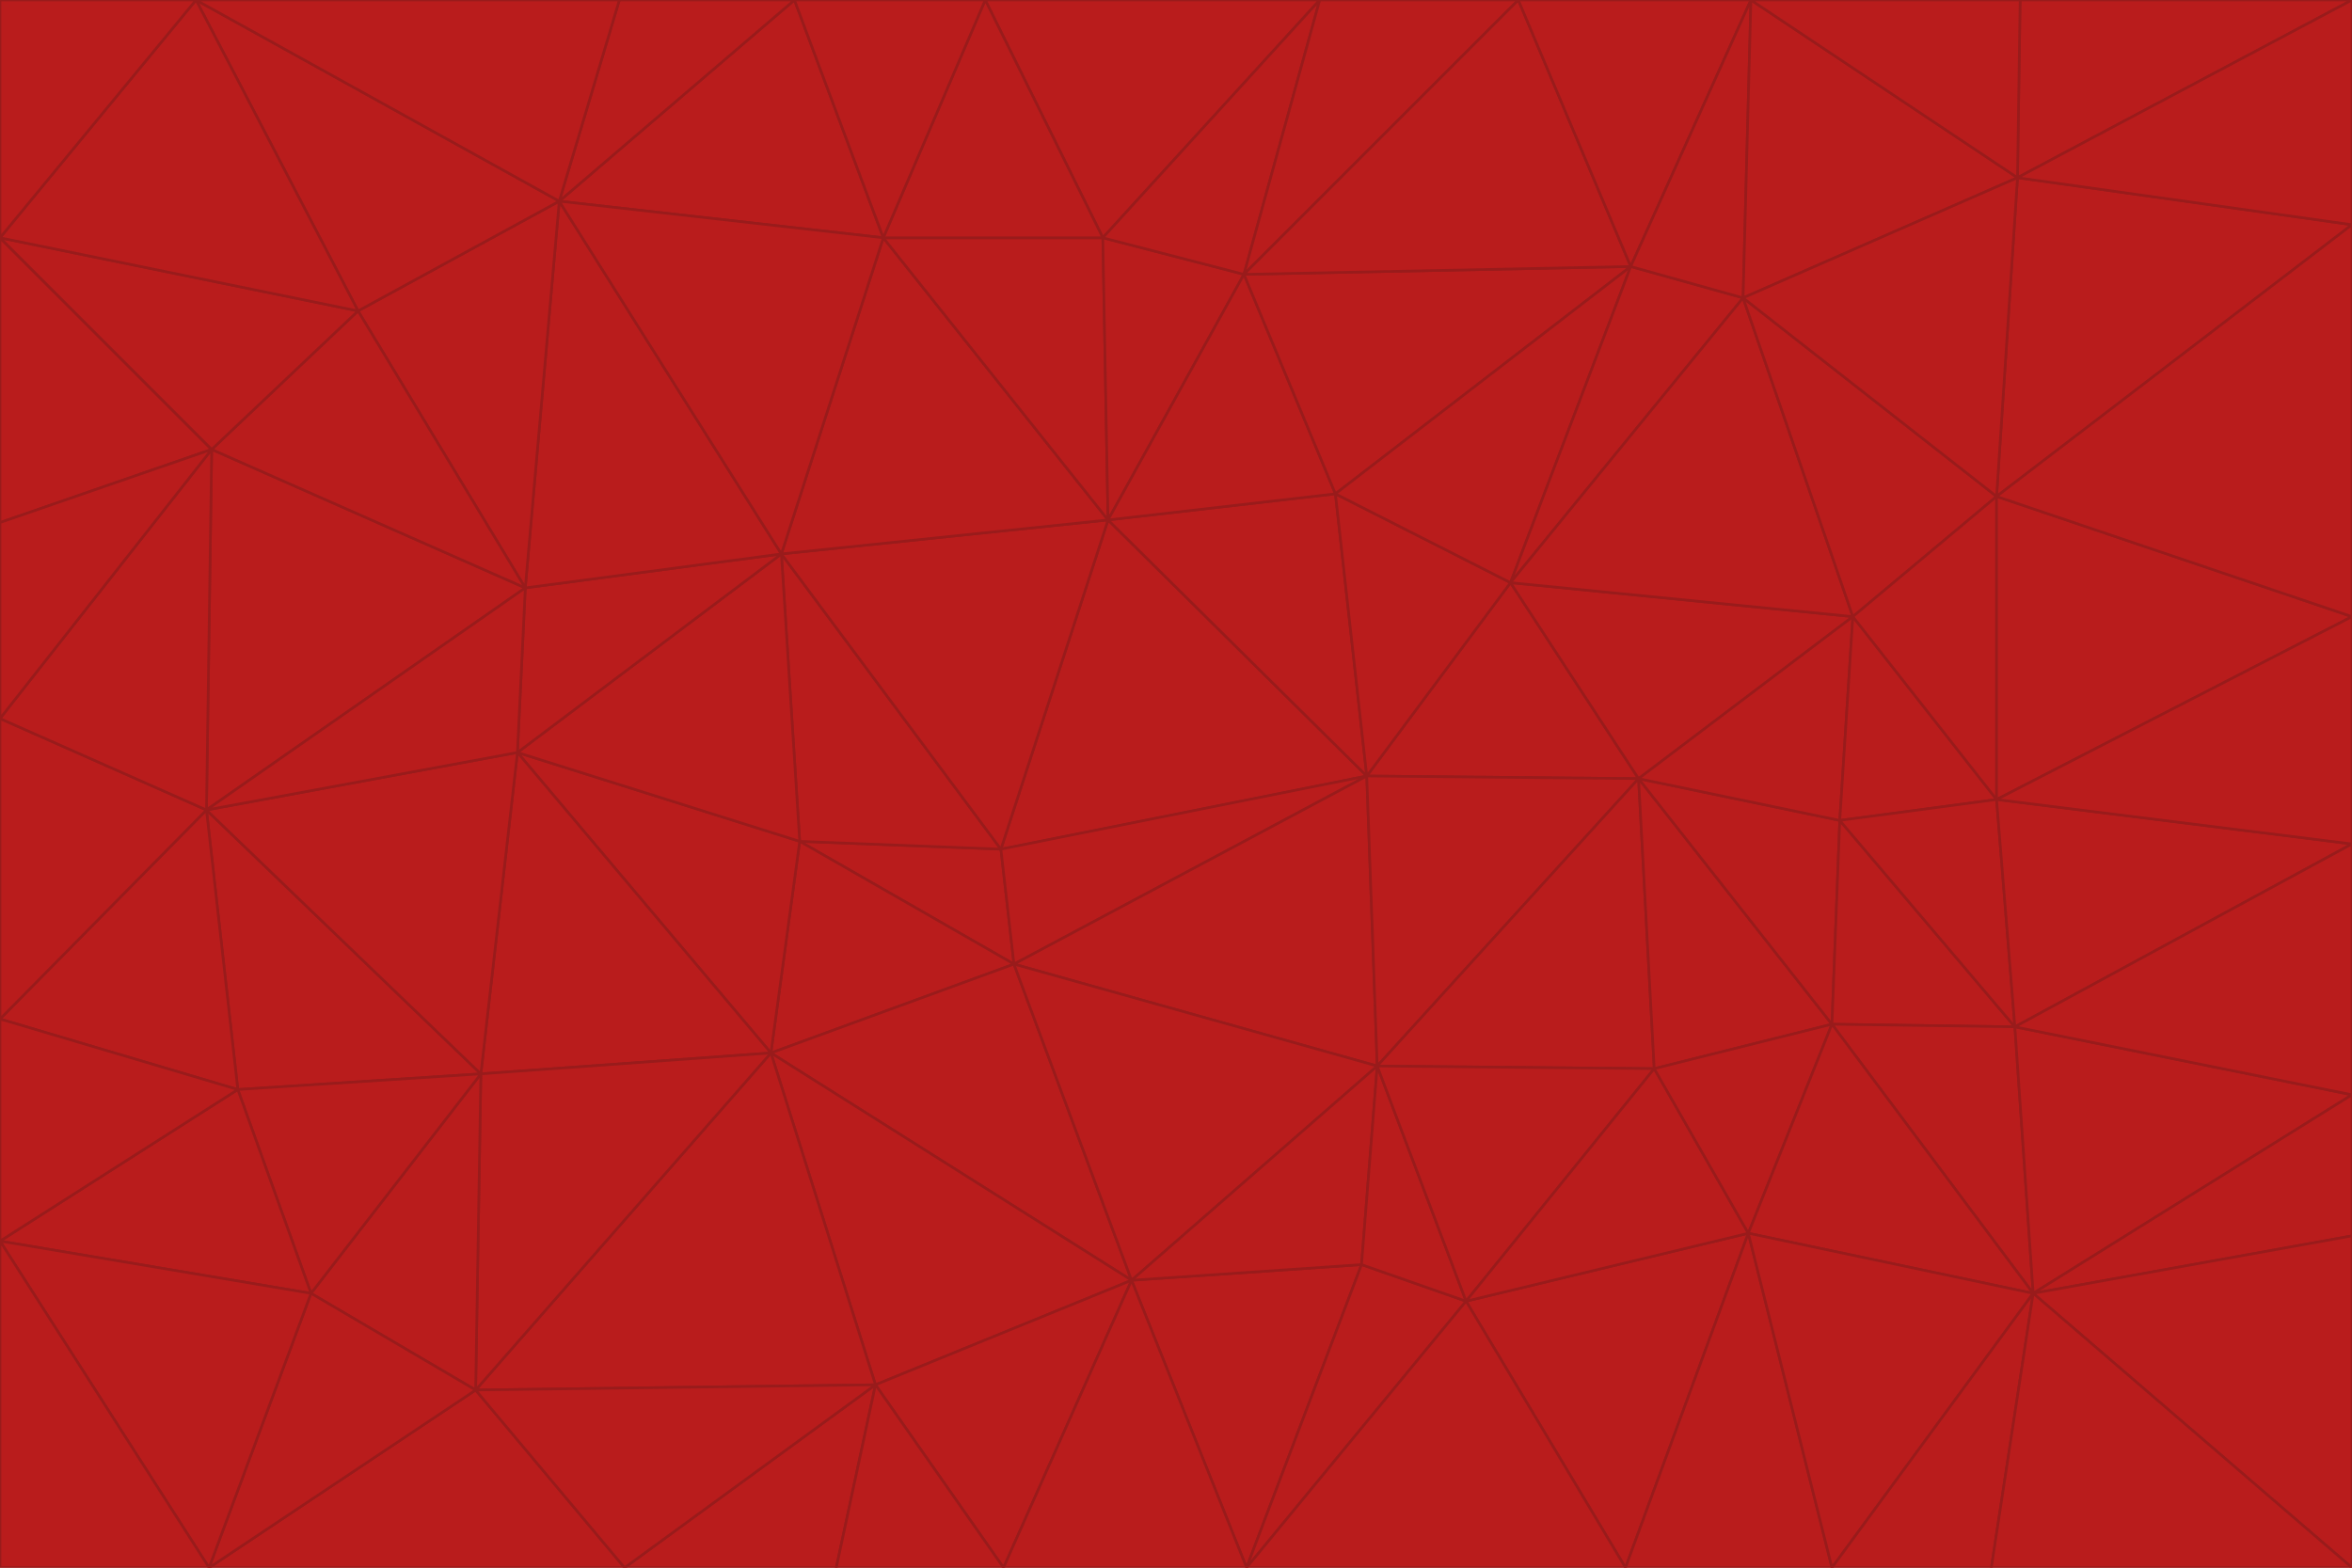 <svg id="visual" viewBox="0 0 900 600" width="900" height="600" xmlns="http://www.w3.org/2000/svg" xmlns:xlink="http://www.w3.org/1999/xlink" version="1.1"><g stroke-width="1" stroke-linejoin="bevel"><path d="M383 325L306 322L388 369Z" fill="#b91c1c" stroke="#991b1b"></path><path d="M306 322L295 403L388 369Z" fill="#b91c1c" stroke="#991b1b"></path><path d="M383 325L299 212L306 322Z" fill="#b91c1c" stroke="#991b1b"></path><path d="M306 322L198 288L295 403Z" fill="#b91c1c" stroke="#991b1b"></path><path d="M299 212L198 288L306 322Z" fill="#b91c1c" stroke="#991b1b"></path><path d="M295 403L433 490L388 369Z" fill="#b91c1c" stroke="#991b1b"></path><path d="M523 297L424 199L383 325Z" fill="#b91c1c" stroke="#991b1b"></path><path d="M198 288L184 411L295 403Z" fill="#b91c1c" stroke="#991b1b"></path><path d="M295 403L335 530L433 490Z" fill="#b91c1c" stroke="#991b1b"></path><path d="M523 297L383 325L388 369Z" fill="#b91c1c" stroke="#991b1b"></path><path d="M383 325L424 199L299 212Z" fill="#b91c1c" stroke="#991b1b"></path><path d="M182 532L335 530L295 403Z" fill="#b91c1c" stroke="#991b1b"></path><path d="M527 408L523 297L388 369Z" fill="#b91c1c" stroke="#991b1b"></path><path d="M299 212L201 225L198 288Z" fill="#b91c1c" stroke="#991b1b"></path><path d="M79 310L91 417L184 411Z" fill="#b91c1c" stroke="#991b1b"></path><path d="M433 490L527 408L388 369Z" fill="#b91c1c" stroke="#991b1b"></path><path d="M477 600L521 484L433 490Z" fill="#b91c1c" stroke="#991b1b"></path><path d="M433 490L521 484L527 408Z" fill="#b91c1c" stroke="#991b1b"></path><path d="M523 297L511 189L424 199Z" fill="#b91c1c" stroke="#991b1b"></path><path d="M424 199L338 91L299 212Z" fill="#b91c1c" stroke="#991b1b"></path><path d="M184 411L182 532L295 403Z" fill="#b91c1c" stroke="#991b1b"></path><path d="M239 600L320 600L335 530Z" fill="#b91c1c" stroke="#991b1b"></path><path d="M335 530L384 600L433 490Z" fill="#b91c1c" stroke="#991b1b"></path><path d="M320 600L384 600L335 530Z" fill="#b91c1c" stroke="#991b1b"></path><path d="M79 310L184 411L198 288Z" fill="#b91c1c" stroke="#991b1b"></path><path d="M184 411L119 495L182 532Z" fill="#b91c1c" stroke="#991b1b"></path><path d="M422 91L338 91L424 199Z" fill="#b91c1c" stroke="#991b1b"></path><path d="M299 212L214 77L201 225Z" fill="#b91c1c" stroke="#991b1b"></path><path d="M477 600L561 498L521 484Z" fill="#b91c1c" stroke="#991b1b"></path><path d="M521 484L561 498L527 408Z" fill="#b91c1c" stroke="#991b1b"></path><path d="M627 298L578 223L523 297Z" fill="#b91c1c" stroke="#991b1b"></path><path d="M523 297L578 223L511 189Z" fill="#b91c1c" stroke="#991b1b"></path><path d="M91 417L119 495L184 411Z" fill="#b91c1c" stroke="#991b1b"></path><path d="M627 298L523 297L527 408Z" fill="#b91c1c" stroke="#991b1b"></path><path d="M476 105L422 91L424 199Z" fill="#b91c1c" stroke="#991b1b"></path><path d="M81 172L79 310L201 225Z" fill="#b91c1c" stroke="#991b1b"></path><path d="M201 225L79 310L198 288Z" fill="#b91c1c" stroke="#991b1b"></path><path d="M80 600L239 600L182 532Z" fill="#b91c1c" stroke="#991b1b"></path><path d="M182 532L239 600L335 530Z" fill="#b91c1c" stroke="#991b1b"></path><path d="M476 105L424 199L511 189Z" fill="#b91c1c" stroke="#991b1b"></path><path d="M624 102L476 105L511 189Z" fill="#b91c1c" stroke="#991b1b"></path><path d="M384 600L477 600L433 490Z" fill="#b91c1c" stroke="#991b1b"></path><path d="M633 409L627 298L527 408Z" fill="#b91c1c" stroke="#991b1b"></path><path d="M561 498L633 409L527 408Z" fill="#b91c1c" stroke="#991b1b"></path><path d="M304 0L214 77L338 91Z" fill="#b91c1c" stroke="#991b1b"></path><path d="M338 91L214 77L299 212Z" fill="#b91c1c" stroke="#991b1b"></path><path d="M214 77L137 119L201 225Z" fill="#b91c1c" stroke="#991b1b"></path><path d="M137 119L81 172L201 225Z" fill="#b91c1c" stroke="#991b1b"></path><path d="M91 417L0 475L119 495Z" fill="#b91c1c" stroke="#991b1b"></path><path d="M79 310L0 390L91 417Z" fill="#b91c1c" stroke="#991b1b"></path><path d="M0 275L0 390L79 310Z" fill="#b91c1c" stroke="#991b1b"></path><path d="M622 600L669 472L561 498Z" fill="#b91c1c" stroke="#991b1b"></path><path d="M561 498L669 472L633 409Z" fill="#b91c1c" stroke="#991b1b"></path><path d="M633 409L701 392L627 298Z" fill="#b91c1c" stroke="#991b1b"></path><path d="M81 172L0 275L79 310Z" fill="#b91c1c" stroke="#991b1b"></path><path d="M505 0L377 0L422 91Z" fill="#b91c1c" stroke="#991b1b"></path><path d="M422 91L377 0L338 91Z" fill="#b91c1c" stroke="#991b1b"></path><path d="M377 0L304 0L338 91Z" fill="#b91c1c" stroke="#991b1b"></path><path d="M214 77L75 0L137 119Z" fill="#b91c1c" stroke="#991b1b"></path><path d="M669 472L701 392L633 409Z" fill="#b91c1c" stroke="#991b1b"></path><path d="M627 298L709 236L578 223Z" fill="#b91c1c" stroke="#991b1b"></path><path d="M119 495L80 600L182 532Z" fill="#b91c1c" stroke="#991b1b"></path><path d="M0 475L80 600L119 495Z" fill="#b91c1c" stroke="#991b1b"></path><path d="M701 392L704 314L627 298Z" fill="#b91c1c" stroke="#991b1b"></path><path d="M578 223L624 102L511 189Z" fill="#b91c1c" stroke="#991b1b"></path><path d="M476 105L505 0L422 91Z" fill="#b91c1c" stroke="#991b1b"></path><path d="M0 390L0 475L91 417Z" fill="#b91c1c" stroke="#991b1b"></path><path d="M304 0L237 0L214 77Z" fill="#b91c1c" stroke="#991b1b"></path><path d="M0 91L0 200L81 172Z" fill="#b91c1c" stroke="#991b1b"></path><path d="M477 600L622 600L561 498Z" fill="#b91c1c" stroke="#991b1b"></path><path d="M771 393L704 314L701 392Z" fill="#b91c1c" stroke="#991b1b"></path><path d="M0 91L81 172L137 119Z" fill="#b91c1c" stroke="#991b1b"></path><path d="M81 172L0 200L0 275Z" fill="#b91c1c" stroke="#991b1b"></path><path d="M667 114L624 102L578 223Z" fill="#b91c1c" stroke="#991b1b"></path><path d="M704 314L709 236L627 298Z" fill="#b91c1c" stroke="#991b1b"></path><path d="M764 306L709 236L704 314Z" fill="#b91c1c" stroke="#991b1b"></path><path d="M581 0L505 0L476 105Z" fill="#b91c1c" stroke="#991b1b"></path><path d="M709 236L667 114L578 223Z" fill="#b91c1c" stroke="#991b1b"></path><path d="M624 102L581 0L476 105Z" fill="#b91c1c" stroke="#991b1b"></path><path d="M771 393L701 392L778 495Z" fill="#b91c1c" stroke="#991b1b"></path><path d="M771 393L764 306L704 314Z" fill="#b91c1c" stroke="#991b1b"></path><path d="M709 236L764 190L667 114Z" fill="#b91c1c" stroke="#991b1b"></path><path d="M0 475L0 600L80 600Z" fill="#b91c1c" stroke="#991b1b"></path><path d="M670 0L581 0L624 102Z" fill="#b91c1c" stroke="#991b1b"></path><path d="M778 495L701 392L669 472Z" fill="#b91c1c" stroke="#991b1b"></path><path d="M75 0L0 91L137 119Z" fill="#b91c1c" stroke="#991b1b"></path><path d="M622 600L701 600L669 472Z" fill="#b91c1c" stroke="#991b1b"></path><path d="M237 0L75 0L214 77Z" fill="#b91c1c" stroke="#991b1b"></path><path d="M764 306L764 190L709 236Z" fill="#b91c1c" stroke="#991b1b"></path><path d="M667 114L670 0L624 102Z" fill="#b91c1c" stroke="#991b1b"></path><path d="M900 236L764 190L764 306Z" fill="#b91c1c" stroke="#991b1b"></path><path d="M701 600L778 495L669 472Z" fill="#b91c1c" stroke="#991b1b"></path><path d="M900 86L772 68L764 190Z" fill="#b91c1c" stroke="#991b1b"></path><path d="M772 68L670 0L667 114Z" fill="#b91c1c" stroke="#991b1b"></path><path d="M701 600L762 600L778 495Z" fill="#b91c1c" stroke="#991b1b"></path><path d="M75 0L0 0L0 91Z" fill="#b91c1c" stroke="#991b1b"></path><path d="M900 323L764 306L771 393Z" fill="#b91c1c" stroke="#991b1b"></path><path d="M764 190L772 68L667 114Z" fill="#b91c1c" stroke="#991b1b"></path><path d="M900 0L773 0L772 68Z" fill="#b91c1c" stroke="#991b1b"></path><path d="M772 68L773 0L670 0Z" fill="#b91c1c" stroke="#991b1b"></path><path d="M900 419L771 393L778 495Z" fill="#b91c1c" stroke="#991b1b"></path><path d="M900 419L900 323L771 393Z" fill="#b91c1c" stroke="#991b1b"></path><path d="M900 473L900 419L778 495Z" fill="#b91c1c" stroke="#991b1b"></path><path d="M900 323L900 236L764 306Z" fill="#b91c1c" stroke="#991b1b"></path><path d="M900 600L900 473L778 495Z" fill="#b91c1c" stroke="#991b1b"></path><path d="M762 600L900 600L778 495Z" fill="#b91c1c" stroke="#991b1b"></path><path d="M900 236L900 86L764 190Z" fill="#b91c1c" stroke="#991b1b"></path><path d="M900 86L900 0L772 68Z" fill="#b91c1c" stroke="#991b1b"></path></g></svg>